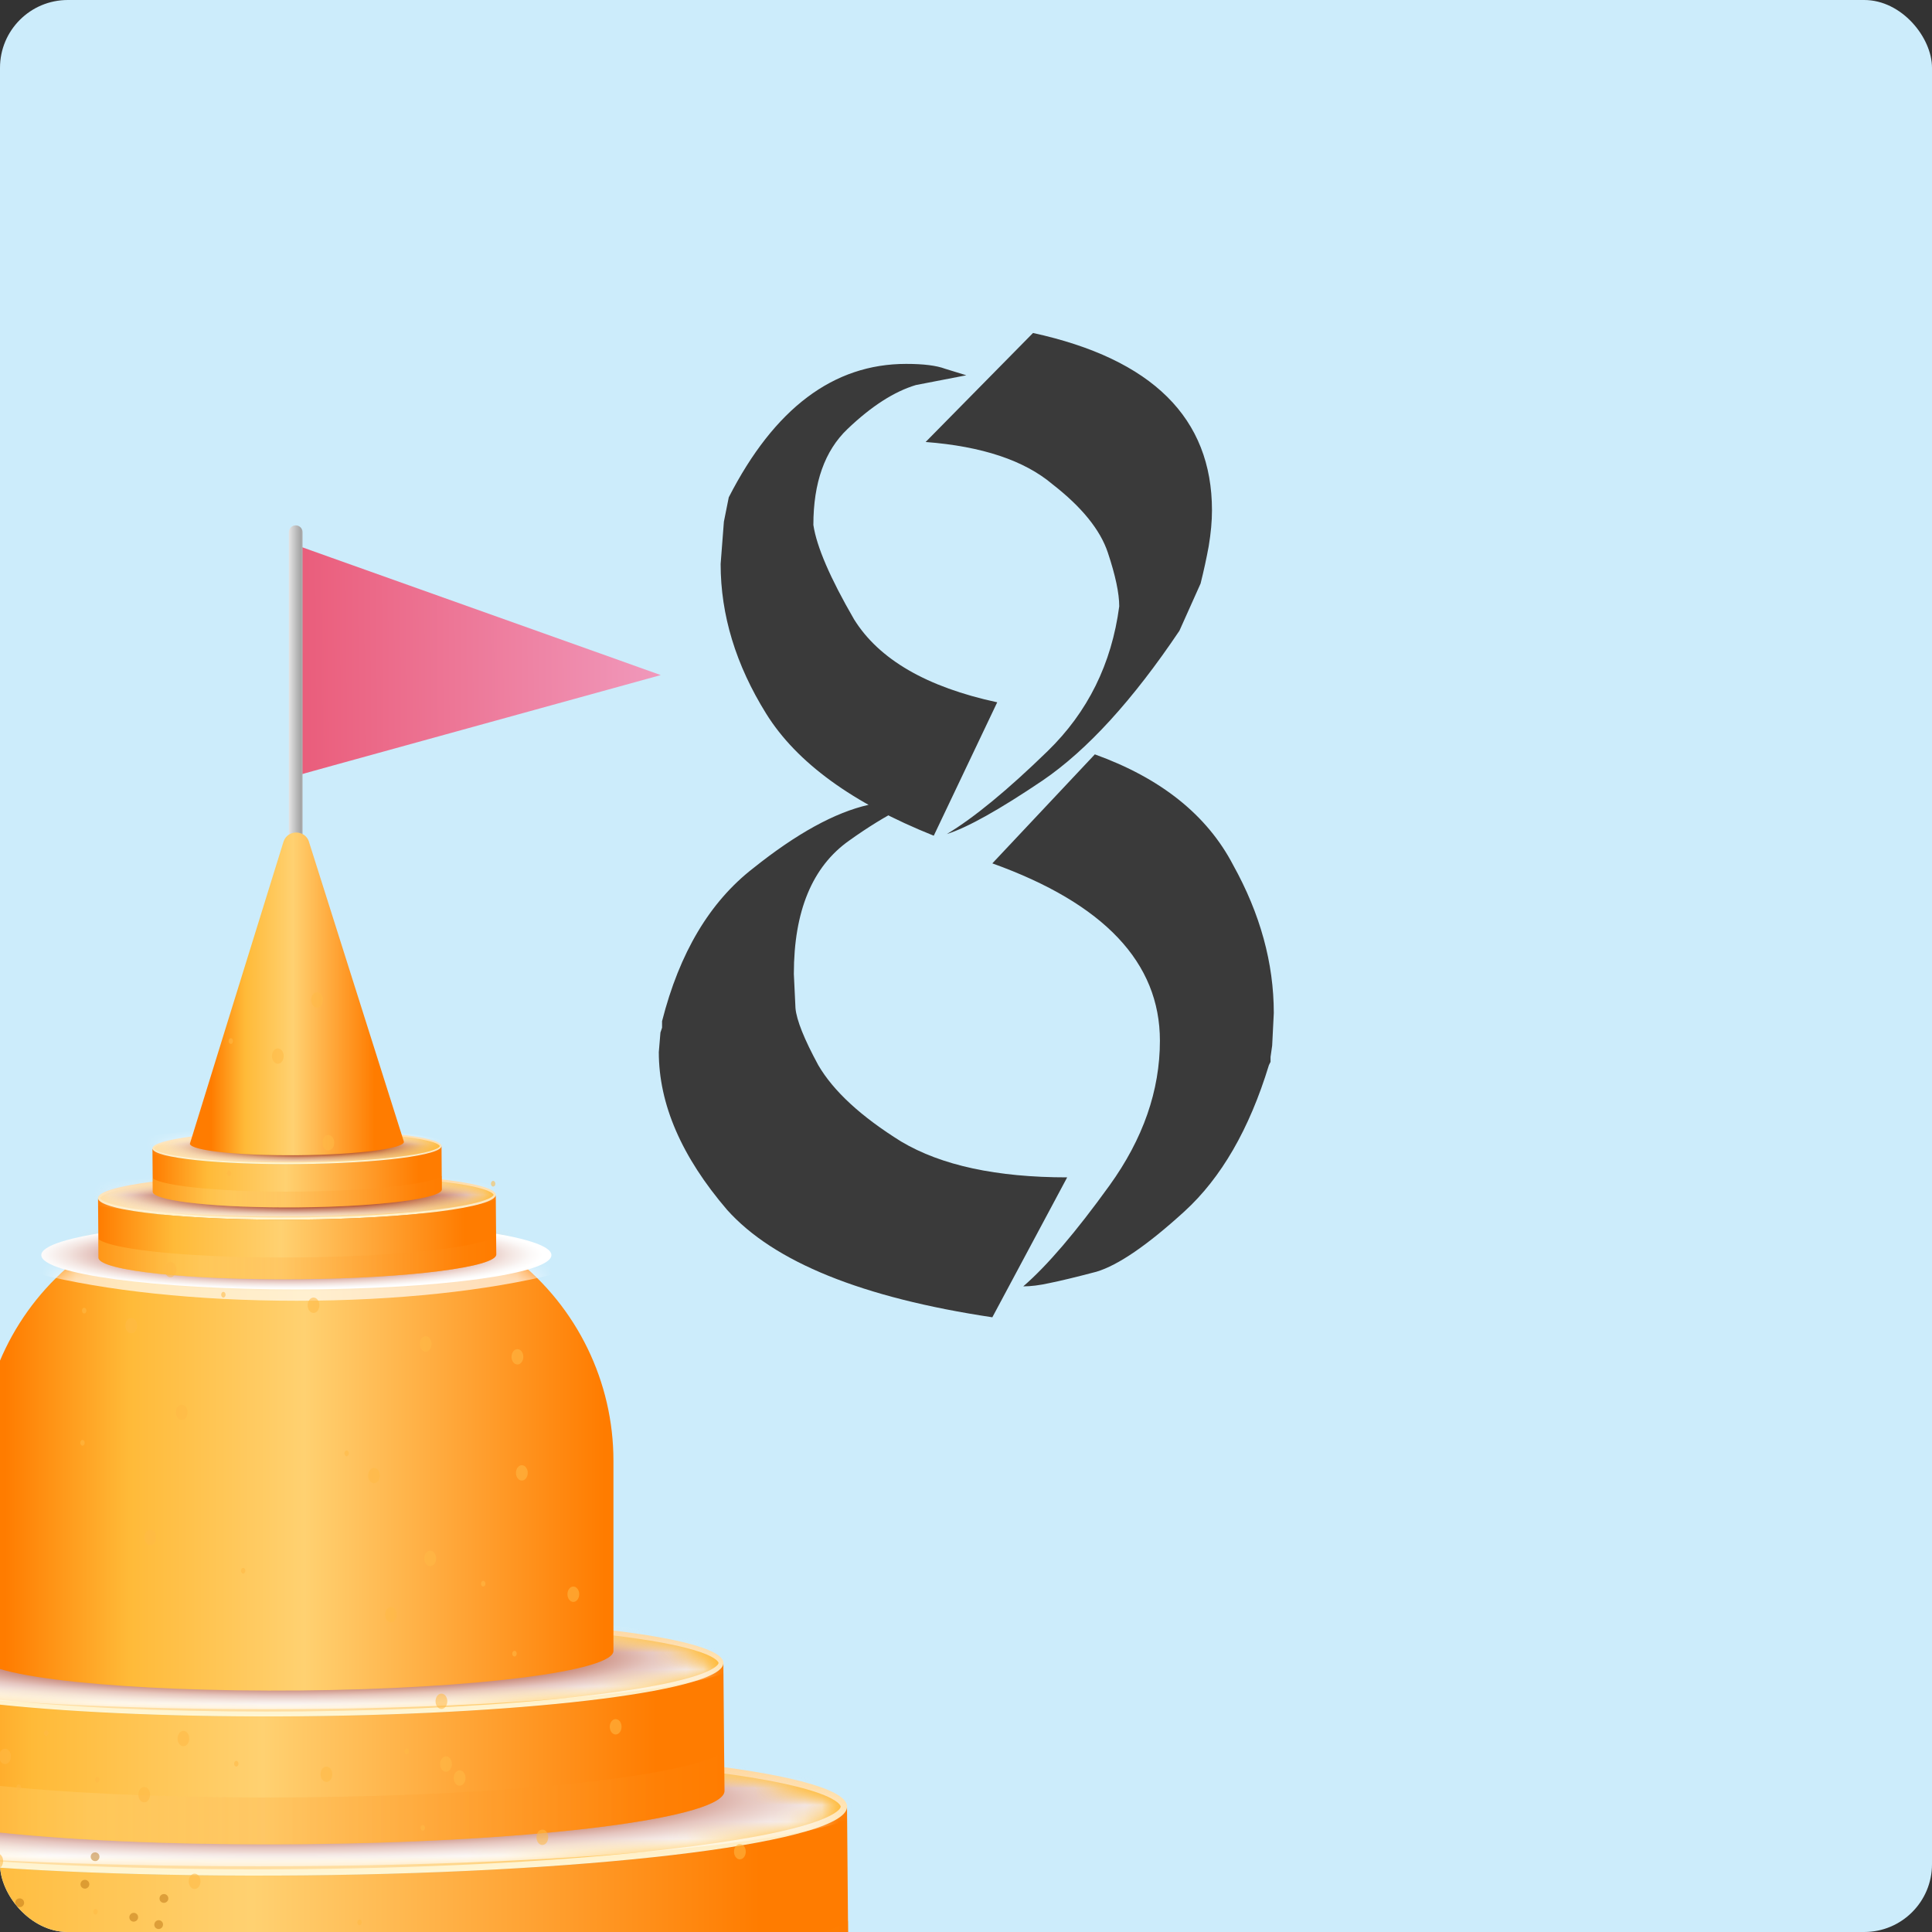 <svg width="114" height="114" viewBox="0 0 114 114" fill="none" xmlns="http://www.w3.org/2000/svg">
<rect x="0" y="0" width="114" height="114" fill="#333333" stroke="none"/>
<g clip-path="url(#clip0_2130_5280)">
<rect width="114" height="114" rx="4" fill="#CCECFB"/>
<path d="M74.874 62.848C73.722 66.624 72.058 69.504 69.882 71.488C67.706 73.472 65.978 74.656 64.698 75.04C63.482 75.36 62.554 75.584 61.914 75.712C61.338 75.84 60.826 75.904 60.378 75.904C61.786 74.688 63.482 72.704 65.466 69.952C67.45 67.2 68.442 64.352 68.442 61.408C68.442 56.8 65.146 53.312 58.554 50.944L64.602 44.512C68.506 45.92 71.226 48.096 72.762 51.04C74.362 53.92 75.162 56.832 75.162 59.776L75.066 61.696L74.97 62.368V62.656L74.874 62.848ZM69.594 37.216C66.842 41.312 64.154 44.256 61.53 46.048C58.97 47.776 57.082 48.832 55.866 49.216C57.466 48.256 59.45 46.624 61.818 44.32C64.186 42.016 65.594 39.168 66.042 35.776C66.042 35.008 65.818 33.952 65.37 32.608C64.922 31.264 63.834 29.92 62.106 28.576C60.442 27.168 57.946 26.336 54.618 26.08L60.954 19.648C67.994 21.184 71.514 24.672 71.514 30.112C71.514 30.752 71.45 31.456 71.322 32.224C71.194 32.928 71.034 33.664 70.842 34.432L69.594 37.216ZM43.002 29.344C45.69 24.096 49.178 21.472 53.466 21.472C54.49 21.472 55.258 21.568 55.77 21.76L57.018 22.144L54.042 22.72C52.762 23.104 51.418 23.968 50.01 25.312C48.666 26.592 47.994 28.48 47.994 30.976C48.186 32.256 48.986 34.112 50.394 36.544C51.866 38.912 54.682 40.544 58.842 41.44L55.098 49.312C50.298 47.392 47.002 44.992 45.21 42.112C43.418 39.232 42.522 36.288 42.522 33.28L42.714 30.784L43.002 29.344ZM39.066 60.256C40.09 56.224 41.882 53.216 44.442 51.232C47.002 49.184 49.274 47.936 51.258 47.488L55.866 46.72C54.266 47.04 52.346 48 50.106 49.6C47.93 51.136 46.842 53.76 46.842 57.472L46.938 59.488C47.002 60.192 47.45 61.312 48.282 62.848C49.178 64.384 50.81 65.888 53.178 67.36C55.546 68.768 58.81 69.472 62.97 69.472L58.554 77.728C50.874 76.576 45.658 74.464 42.906 71.392C40.218 68.256 38.874 65.152 38.874 62.08L38.97 60.928L39.066 60.64V60.256Z" fill="#3A3A3A"/>
<path d="M17.555 45.751C17.883 45.66 18.215 45.568 18.543 45.476C18.944 45.365 19.344 45.255 19.739 45.144C26.158 43.374 32.571 41.604 38.989 39.834C38.546 39.675 38.107 39.521 37.663 39.362C37.302 39.231 36.935 39.101 36.574 38.971C30.878 36.941 25.183 34.916 19.493 32.886C19.136 32.76 18.784 32.635 18.428 32.505C18.133 32.398 17.844 32.297 17.55 32.191V45.746L17.555 45.751Z" fill="url(#paint0_linear_2130_5280)"/>
<path d="M17.449 31C17.222 31 17.044 31.183 17.044 31.405V62.672C17.044 62.899 17.227 63.077 17.449 63.077C17.671 63.077 17.854 62.894 17.854 62.672V31.405C17.854 31.178 17.671 31 17.449 31Z" fill="url(#paint1_linear_2130_5280)"/>
<path d="M17.063 103.078C35.007 102.904 49.743 104.462 49.984 106.554C50.221 108.647 35.87 110.485 17.926 110.658C-0.017 110.832 -14.759 109.274 -14.995 107.181C-15.231 105.088 -0.88 103.251 17.063 103.078Z" fill="url(#paint2_linear_2130_5280)"/>
<path d="M15.197 110.301C7.11 110.301 -0.432 109.949 -6.031 109.303C-9.392 108.917 -11.837 108.459 -13.298 107.943C-14.576 107.495 -14.629 107.152 -14.629 107.138C-14.633 107.09 -14.585 107.022 -14.547 106.979C-14.195 106.579 -12.507 105.551 -4.454 104.621C1.424 103.941 9.068 103.526 17.063 103.449C17.97 103.439 18.886 103.434 19.783 103.434C27.869 103.434 35.411 103.786 41.01 104.433C44.371 104.818 46.816 105.277 48.277 105.793C49.555 106.241 49.608 106.583 49.608 106.598C49.613 106.646 49.565 106.714 49.526 106.757C49.174 107.157 47.481 108.184 39.433 109.115C33.555 109.795 25.916 110.21 17.916 110.287C17.01 110.296 16.094 110.301 15.197 110.301Z" fill="url(#paint3_linear_2130_5280)"/>
<path d="M49.979 106.554L50.061 116.29C50.298 118.383 35.947 120.221 18.003 120.394C0.06 120.568 -14.682 119.01 -14.918 116.917L-15 107.181C-14.764 109.274 -0.022 110.832 17.921 110.658C35.865 110.485 50.216 108.647 49.979 106.554Z" fill="url(#paint4_linear_2130_5280)"/>
<path style="mix-blend-mode:multiply" opacity="0.42" d="M50.037 113.339C47.535 115.167 34.22 116.662 18.013 116.821C1.386 116.98 -12.521 115.673 -14.937 113.826L-14.913 116.913C-14.677 119.005 0.065 120.563 18.008 120.389C35.952 120.216 50.302 118.379 50.066 116.286L50.042 113.339H50.037Z" fill="url(#paint5_linear_2130_5280)"/>
<mask id="mask0_2130_5280" style="mask-type:luminance" maskUnits="userSpaceOnUse" x="-15" y="103" width="65" height="8">
<path d="M15.197 110.301C7.11 110.301 -0.432 109.949 -6.031 109.303C-9.392 108.917 -11.837 108.459 -13.298 107.943C-14.576 107.495 -14.629 107.152 -14.629 107.138C-14.633 107.09 -14.585 107.022 -14.547 106.979C-14.195 106.579 -12.507 105.551 -4.454 104.621C1.424 103.941 9.068 103.526 17.063 103.449C17.97 103.439 18.886 103.434 19.783 103.434C27.869 103.434 35.411 103.786 41.01 104.433C44.371 104.818 46.816 105.277 48.277 105.793C49.555 106.241 49.608 106.583 49.608 106.598C49.613 106.646 49.565 106.714 49.526 106.757C49.174 107.157 47.481 108.184 39.433 109.115C33.555 109.795 25.916 110.21 17.916 110.287C17.01 110.296 16.094 110.301 15.197 110.301Z" fill="white"/>
</mask>
<g mask="url(#mask0_2130_5280)">
<mask id="mask1_2130_5280" style="mask-type:luminance" maskUnits="userSpaceOnUse" x="-17" y="103" width="67" height="9">
<path d="M0.769 103.724C15.838 102.629 35.146 103.203 44.545 105.045C54.334 106.964 50.066 109.588 34.273 110.861C18.066 112.163 -2.998 111.473 -12.034 109.371C-20.695 107.355 -14.672 104.847 0.764 103.724H0.769Z" fill="white"/>
</mask>
<g mask="url(#mask1_2130_5280)">
<path style="mix-blend-mode:multiply" d="M15.25 110.123C35.243 110.123 51.45 108.428 51.45 106.337C51.45 104.247 35.243 102.552 15.25 102.552C-4.743 102.552 -20.951 104.247 -20.951 106.337C-20.951 108.428 -4.743 110.123 15.25 110.123Z" fill="url(#paint6_radial_2130_5280)"/>
</g>
</g>
<path d="M17.169 95.396C31.076 95.261 42.5 96.466 42.688 98.091C42.871 99.712 31.747 101.139 17.839 101.274C3.932 101.409 -7.497 100.204 -7.68 98.579C-7.863 96.958 3.262 95.531 17.169 95.396Z" fill="url(#paint7_linear_2130_5280)"/>
<path d="M15.722 100.994C9.453 100.994 3.609 100.72 -0.731 100.223C-3.335 99.924 -5.23 99.572 -6.363 99.172C-7.352 98.824 -7.395 98.559 -7.395 98.55C-7.395 98.511 -7.362 98.458 -7.333 98.424C-7.058 98.116 -5.751 97.32 0.494 96.597C5.051 96.071 10.972 95.748 17.174 95.685C17.878 95.68 18.587 95.675 19.281 95.675C25.55 95.675 31.395 95.95 35.734 96.447C38.339 96.746 40.234 97.098 41.367 97.498C42.355 97.846 42.399 98.111 42.399 98.12C42.399 98.159 42.365 98.212 42.336 98.246C42.061 98.554 40.754 99.35 34.51 100.073C29.953 100.599 24.031 100.922 17.83 100.985C17.126 100.99 16.417 100.994 15.717 100.994H15.722Z" fill="url(#paint8_linear_2130_5280)"/>
<path d="M42.683 98.087L42.746 105.633C42.929 107.254 31.804 108.681 17.897 108.816C3.99 108.951 -7.439 107.746 -7.622 106.12L-7.685 98.574C-7.501 100.194 3.927 101.399 17.834 101.269C31.742 101.134 42.867 99.712 42.683 98.087Z" fill="url(#paint9_linear_2130_5280)"/>
<path style="mix-blend-mode:multiply" opacity="0.42" d="M42.727 103.352C40.783 104.77 30.464 105.928 17.902 106.053C5.012 106.178 -5.77 105.166 -7.641 103.733L-7.622 106.125C-7.439 107.746 3.99 108.956 17.897 108.821C31.804 108.686 42.929 107.263 42.746 105.638L42.727 103.352Z" fill="url(#paint10_linear_2130_5280)"/>
<mask id="mask2_2130_5280" style="mask-type:luminance" maskUnits="userSpaceOnUse" x="-8" y="95" width="51" height="6">
<path d="M15.722 100.994C9.453 100.994 3.609 100.72 -0.731 100.223C-3.335 99.924 -5.23 99.572 -6.363 99.172C-7.352 98.824 -7.395 98.559 -7.395 98.55C-7.395 98.511 -7.362 98.458 -7.333 98.424C-7.058 98.116 -5.751 97.32 0.494 96.597C5.051 96.071 10.972 95.748 17.174 95.685C17.878 95.68 18.587 95.675 19.281 95.675C25.55 95.675 31.395 95.95 35.734 96.447C38.339 96.746 40.234 97.098 41.367 97.498C42.355 97.846 42.399 98.111 42.399 98.12C42.399 98.159 42.365 98.212 42.336 98.246C42.061 98.554 40.754 99.35 34.51 100.073C29.953 100.599 24.031 100.922 17.83 100.985C17.126 100.99 16.417 100.994 15.717 100.994H15.722Z" fill="white"/>
</mask>
<g mask="url(#mask2_2130_5280)">
<mask id="mask3_2130_5280" style="mask-type:luminance" maskUnits="userSpaceOnUse" x="-9" y="95" width="52" height="7">
<path d="M4.54 95.897C16.219 95.049 31.187 95.492 38.474 96.924C46.064 98.415 42.756 100.445 30.512 101.433C17.95 102.446 1.617 101.906 -5.384 100.276C-12.097 98.713 -7.429 96.77 4.535 95.897H4.54Z" fill="white"/>
</mask>
<g mask="url(#mask3_2130_5280)">
<path style="mix-blend-mode:multiply" d="M43.821 97.923C43.821 99.543 31.259 100.855 15.761 100.855C0.262 100.855 -12.3 99.543 -12.3 97.923C-12.3 96.302 0.262 94.991 15.761 94.991C31.259 94.991 43.821 96.302 43.821 97.923Z" fill="url(#paint11_radial_2130_5280)"/>
</g>
</g>
<path d="M36.197 86.195C36.197 81.537 34.056 77.139 30.392 74.26C27.72 72.167 24.426 71.024 21.032 71.024H13.967C10.572 71.024 7.279 72.162 4.607 74.26C0.942 77.134 -1.199 81.537 -1.199 86.195V97.667H-1.194C-1.199 97.696 -1.204 97.725 -1.199 97.749C-1.064 98.955 7.423 99.847 17.748 99.75C28.072 99.649 36.333 98.593 36.197 97.387V86.195Z" fill="url(#paint12_linear_2130_5280)"/>
<mask id="mask4_2130_5280" style="mask-type:luminance" maskUnits="userSpaceOnUse" x="-2" y="71" width="39" height="29">
<path d="M36.197 86.195C36.197 81.537 34.056 77.139 30.392 74.26C27.72 72.167 24.426 71.024 21.032 71.024H13.967C10.572 71.024 7.279 72.162 4.607 74.26C0.942 77.134 -1.199 81.537 -1.199 86.195V97.667H-1.194C-1.199 97.696 -1.204 97.725 -1.199 97.749C-1.064 98.955 7.423 99.847 17.748 99.75C28.072 99.649 36.333 98.593 36.197 97.387V86.195Z" fill="white"/>
</mask>
<g mask="url(#mask4_2130_5280)">
<path style="mix-blend-mode:multiply" opacity="0.67" d="M17.502 76.753C29.393 76.753 39.033 74.337 39.033 71.357C39.033 68.377 29.393 65.961 17.502 65.961C5.61 65.961 -4.029 68.377 -4.029 71.357C-4.029 74.337 5.61 76.753 17.502 76.753Z" fill="url(#paint13_radial_2130_5280)"/>
</g>
<path style="mix-blend-mode:multiply" d="M32.537 74.058C32.537 75.176 25.796 76.083 17.487 76.083C9.179 76.083 2.437 75.176 2.437 74.058C2.437 72.939 9.179 72.032 17.487 72.032C25.796 72.032 32.537 72.939 32.537 74.058Z" fill="url(#paint14_radial_2130_5280)"/>
<path d="M17.362 69.231C23.843 69.168 29.167 69.732 29.253 70.484C29.34 71.241 24.156 71.902 17.675 71.965C11.194 72.027 5.871 71.463 5.784 70.711C5.697 69.954 10.881 69.293 17.362 69.231Z" fill="url(#paint15_linear_2130_5280)"/>
<path d="M16.692 71.839C13.769 71.839 11.045 71.709 9.024 71.478C7.809 71.338 6.927 71.174 6.401 70.986C5.938 70.822 5.919 70.701 5.919 70.697C5.919 70.677 5.933 70.653 5.948 70.639C6.073 70.494 6.685 70.123 9.593 69.785C11.715 69.539 14.478 69.39 17.367 69.361C17.695 69.361 18.023 69.356 18.35 69.356C21.273 69.356 23.997 69.486 26.018 69.718C27.233 69.857 28.115 70.021 28.641 70.209C29.104 70.373 29.123 70.494 29.123 70.499C29.123 70.518 29.109 70.542 29.094 70.557C28.969 70.701 28.357 71.073 25.449 71.41C23.327 71.656 20.564 71.806 17.675 71.835C17.347 71.835 17.02 71.835 16.692 71.835V71.839Z" fill="url(#paint16_linear_2130_5280)"/>
<path d="M29.253 70.484L29.282 74C29.369 74.757 24.185 75.417 17.704 75.48C11.223 75.543 5.899 74.979 5.813 74.226L5.784 70.711C5.871 71.468 11.194 72.027 17.675 71.965C24.156 71.902 29.34 71.237 29.253 70.484Z" fill="url(#paint17_linear_2130_5280)"/>
<path style="mix-blend-mode:multiply" opacity="0.42" d="M29.273 72.939C28.366 73.599 23.558 74.139 17.704 74.197C11.701 74.255 6.676 73.783 5.803 73.117L5.813 74.231C5.899 74.988 11.223 75.548 17.704 75.485C24.185 75.422 29.369 74.757 29.282 74.004L29.273 72.939Z" fill="url(#paint18_linear_2130_5280)"/>
<mask id="mask5_2130_5280" style="mask-type:luminance" maskUnits="userSpaceOnUse" x="5" y="69" width="25" height="3">
<path d="M16.692 71.839C13.769 71.839 11.045 71.709 9.024 71.478C7.809 71.338 6.927 71.174 6.401 70.986C5.938 70.822 5.919 70.701 5.919 70.697C5.919 70.677 5.933 70.653 5.948 70.639C6.073 70.494 6.685 70.123 9.593 69.785C11.715 69.539 14.478 69.39 17.367 69.361C17.695 69.361 18.023 69.356 18.35 69.356C21.273 69.356 23.997 69.486 26.018 69.718C27.233 69.857 28.115 70.021 28.641 70.209C29.104 70.373 29.123 70.494 29.123 70.499C29.123 70.518 29.109 70.542 29.094 70.557C28.969 70.701 28.357 71.073 25.449 71.41C23.327 71.656 20.564 71.806 17.675 71.835C17.347 71.835 17.02 71.835 16.692 71.835V71.839Z" fill="white"/>
</mask>
<g mask="url(#mask5_2130_5280)">
<mask id="mask6_2130_5280" style="mask-type:luminance" maskUnits="userSpaceOnUse" x="5" y="69" width="25" height="4">
<path d="M11.479 69.462C16.923 69.067 23.896 69.274 27.291 69.939C30.826 70.634 29.287 71.579 23.582 72.042C17.728 72.514 10.119 72.264 6.854 71.502C3.725 70.774 5.904 69.867 11.479 69.462Z" fill="white"/>
</mask>
<g mask="url(#mask6_2130_5280)">
<path style="mix-blend-mode:multiply" d="M16.706 71.777C23.926 71.777 29.779 71.163 29.779 70.407C29.779 69.651 23.926 69.038 16.706 69.038C9.486 69.038 3.633 69.651 3.633 70.407C3.633 71.163 9.486 71.777 16.706 71.777Z" fill="url(#paint19_radial_2130_5280)"/>
</g>
</g>
<path d="M17.41 66.699C22.121 66.655 25.989 67.061 26.052 67.61C26.114 68.16 22.348 68.642 17.637 68.686C12.925 68.729 9.058 68.324 8.995 67.774C8.933 67.225 12.699 66.742 17.41 66.699Z" fill="url(#paint20_linear_2130_5280)"/>
<path d="M16.918 68.594C14.796 68.594 12.815 68.502 11.344 68.334C10.461 68.232 9.82 68.112 9.434 67.977C9.097 67.856 9.087 67.769 9.082 67.765C9.082 67.75 9.092 67.736 9.101 67.721C9.193 67.615 9.637 67.345 11.754 67.104C13.297 66.925 15.303 66.815 17.401 66.795C17.637 66.795 17.878 66.795 18.114 66.795C20.236 66.795 22.218 66.887 23.689 67.056C24.571 67.157 25.212 67.278 25.598 67.412C25.936 67.533 25.945 67.62 25.95 67.625C25.95 67.639 25.941 67.654 25.931 67.668C25.839 67.774 25.396 68.044 23.284 68.285C21.741 68.464 19.734 68.575 17.637 68.594C17.401 68.594 17.159 68.594 16.923 68.594H16.918Z" fill="url(#paint21_linear_2130_5280)"/>
<path d="M26.052 67.61L26.071 70.166C26.134 70.716 22.367 71.198 17.656 71.241C12.945 71.285 9.077 70.88 9.015 70.33L8.995 67.774C9.058 68.324 12.925 68.734 17.637 68.686C22.348 68.642 26.114 68.16 26.052 67.61Z" fill="url(#paint22_linear_2130_5280)"/>
<path style="mix-blend-mode:multiply" opacity="0.42" d="M26.066 69.394C25.41 69.872 21.914 70.267 17.661 70.311C13.297 70.354 9.646 70.012 9.01 69.525V70.335C9.077 70.885 12.95 71.294 17.656 71.246C22.367 71.203 26.134 70.721 26.071 70.171V69.399L26.066 69.394Z" fill="url(#paint23_linear_2130_5280)"/>
<mask id="mask7_2130_5280" style="mask-type:luminance" maskUnits="userSpaceOnUse" x="9" y="66" width="17" height="3">
<path d="M16.918 68.594C14.796 68.594 12.815 68.502 11.344 68.334C10.461 68.232 9.82 68.112 9.434 67.977C9.097 67.856 9.087 67.769 9.082 67.765C9.082 67.75 9.092 67.736 9.101 67.721C9.193 67.615 9.637 67.345 11.754 67.104C13.297 66.925 15.303 66.815 17.401 66.795C17.637 66.795 17.878 66.795 18.114 66.795C20.236 66.795 22.218 66.887 23.689 67.056C24.571 67.157 25.212 67.278 25.598 67.412C25.936 67.533 25.945 67.62 25.95 67.625C25.95 67.639 25.941 67.654 25.931 67.668C25.839 67.774 25.396 68.044 23.284 68.285C21.741 68.464 19.734 68.575 17.637 68.594C17.401 68.594 17.159 68.594 16.923 68.594H16.918Z" fill="white"/>
</mask>
<g mask="url(#mask7_2130_5280)">
<mask id="mask8_2130_5280" style="mask-type:luminance" maskUnits="userSpaceOnUse" x="8" y="66" width="18" height="3">
<path d="M13.133 66.868C17.087 66.578 22.155 66.733 24.624 67.215C27.194 67.721 26.076 68.406 21.929 68.743C17.675 69.086 12.144 68.903 9.772 68.353C7.5 67.822 9.082 67.167 13.133 66.872V66.868Z" fill="white"/>
</mask>
<g mask="url(#mask8_2130_5280)">
<path style="mix-blend-mode:multiply" d="M26.433 67.552C26.433 68.102 22.179 68.546 16.933 68.546C11.686 68.546 7.433 68.102 7.433 67.552C7.433 67.003 11.686 66.559 16.933 66.559C22.179 66.559 26.433 67.003 26.433 67.552Z" fill="url(#paint24_radial_2130_5280)"/>
</g>
</g>
<path d="M18.235 49.676C17.998 48.939 16.957 48.939 16.725 49.676C15.062 55.034 11.204 67.47 11.204 67.49C11.252 67.895 14.117 68.198 17.603 68.165C21.09 68.131 23.881 67.774 23.833 67.369C23.833 67.355 19.918 55.005 18.23 49.672L18.235 49.676Z" fill="url(#paint25_linear_2130_5280)"/>
<g style="mix-blend-mode:multiply" opacity="0.56">
<path d="M0.185 109.814C0.185 110.065 0.031 110.268 -0.162 110.268C-0.355 110.268 -0.509 110.065 -0.509 109.814C-0.509 109.564 -0.355 109.361 -0.162 109.361C0.031 109.361 0.185 109.564 0.185 109.814Z" fill="#FFBA46"/>
</g>
<g style="mix-blend-mode:multiply" opacity="0.56">
<path d="M44.005 109.26C44.005 109.51 43.85 109.713 43.657 109.713C43.465 109.713 43.31 109.51 43.31 109.26C43.31 109.009 43.465 108.806 43.657 108.806C43.85 108.806 44.005 109.009 44.005 109.26Z" fill="#FFBA46"/>
</g>
<g style="mix-blend-mode:multiply" opacity="0.56">
<path d="M19.609 104.693C19.609 104.944 19.455 105.146 19.262 105.146C19.069 105.146 18.915 104.944 18.915 104.693C18.915 104.442 19.069 104.24 19.262 104.24C19.455 104.24 19.609 104.442 19.609 104.693Z" fill="#FFBA46"/>
</g>
<g style="mix-blend-mode:multiply" opacity="0.56">
<path d="M0.643 103.637C0.643 103.888 0.489 104.09 0.296 104.09C0.103 104.09 -0.051 103.888 -0.051 103.637C-0.051 103.386 0.103 103.184 0.296 103.184C0.489 103.184 0.643 103.386 0.643 103.637Z" fill="#FFBA46"/>
</g>
<g style="mix-blend-mode:multiply" opacity="0.56">
<path d="M8.856 105.899C8.856 106.149 8.701 106.352 8.508 106.352C8.315 106.352 8.161 106.149 8.161 105.899C8.161 105.648 8.315 105.445 8.508 105.445C8.701 105.445 8.856 105.648 8.856 105.899Z" fill="#FFBA46"/>
</g>
<g style="mix-blend-mode:multiply" opacity="0.56">
<path d="M11.17 102.586C11.17 102.837 11.016 103.039 10.823 103.039C10.63 103.039 10.476 102.837 10.476 102.586C10.476 102.335 10.63 102.132 10.823 102.132C11.016 102.132 11.17 102.335 11.17 102.586Z" fill="#FFBA46"/>
</g>
<g style="mix-blend-mode:multiply" opacity="0.56">
<path d="M22.416 87.068C22.416 87.319 22.261 87.521 22.068 87.521C21.875 87.521 21.721 87.319 21.721 87.068C21.721 86.817 21.875 86.615 22.068 86.615C22.261 86.615 22.416 86.817 22.416 87.068Z" fill="#FFBA46"/>
</g>
<g style="mix-blend-mode:multiply" opacity="0.56">
<path d="M9.212 90.718C9.212 90.969 9.058 91.172 8.865 91.172C8.672 91.172 8.518 90.969 8.518 90.718C8.518 90.468 8.672 90.265 8.865 90.265C9.058 90.265 9.212 90.468 9.212 90.718Z" fill="#FFBA46"/>
</g>
<g style="mix-blend-mode:multiply" opacity="0.56">
<path d="M26.664 104.09C26.664 104.341 26.51 104.544 26.317 104.544C26.124 104.544 25.97 104.341 25.97 104.09C25.97 103.84 26.124 103.637 26.317 103.637C26.51 103.637 26.664 103.84 26.664 104.09Z" fill="#FFBA46"/>
</g>
<g style="mix-blend-mode:multiply" opacity="0.56">
<path d="M32.349 108.411C32.349 108.662 32.195 108.864 32.002 108.864C31.809 108.864 31.655 108.662 31.655 108.411C31.655 108.16 31.809 107.958 32.002 107.958C32.195 107.958 32.349 108.16 32.349 108.411Z" fill="#FFBA46"/>
</g>
<g style="mix-blend-mode:multiply" opacity="0.56">
<path d="M11.831 111.01C11.831 111.261 11.677 111.463 11.484 111.463C11.291 111.463 11.136 111.261 11.136 111.01C11.136 110.759 11.291 110.557 11.484 110.557C11.677 110.557 11.831 110.759 11.831 111.01Z" fill="#FFBA46"/>
</g>
<g style="mix-blend-mode:multiply" opacity="0.56">
<path d="M36.675 101.891C36.675 102.142 36.521 102.345 36.328 102.345C36.135 102.345 35.98 102.142 35.98 101.891C35.98 101.641 36.135 101.438 36.328 101.438C36.521 101.438 36.675 101.641 36.675 101.891Z" fill="#FFBA46"/>
</g>
<g style="mix-blend-mode:multiply" opacity="0.56">
<path d="M30.878 80.061C30.878 80.312 30.724 80.514 30.531 80.514C30.338 80.514 30.184 80.312 30.184 80.061C30.184 79.81 30.338 79.608 30.531 79.608C30.724 79.608 30.878 79.81 30.878 80.061Z" fill="#FFBA46"/>
</g>
<g style="mix-blend-mode:multiply" opacity="0.56">
<path d="M5.764 112.809C5.764 112.905 5.707 112.978 5.634 112.978C5.562 112.978 5.504 112.9 5.504 112.809C5.504 112.717 5.562 112.64 5.634 112.64C5.707 112.64 5.764 112.717 5.764 112.809Z" fill="#FFBA46"/>
</g>
<g style="mix-blend-mode:multiply" opacity="0.56">
<path d="M21.215 113.6C21.287 113.6 21.345 113.524 21.345 113.431C21.345 113.338 21.287 113.262 21.215 113.262C21.143 113.262 21.085 113.338 21.085 113.431C21.085 113.524 21.143 113.6 21.215 113.6Z" fill="#FFBA46"/>
</g>
<g style="mix-blend-mode:multiply" opacity="0.56">
<path d="M14.073 104.071C14.073 104.163 14.015 104.24 13.943 104.24C13.871 104.24 13.813 104.163 13.813 104.071C13.813 103.979 13.871 103.902 13.943 103.902C14.015 103.902 14.073 103.979 14.073 104.071Z" fill="#FFBA46"/>
</g>
<g style="mix-blend-mode:multiply" opacity="0.56">
<path d="M34.177 94.07C34.177 94.32 34.023 94.523 33.83 94.523C33.637 94.523 33.483 94.32 33.483 94.07C33.483 93.819 33.637 93.616 33.83 93.616C34.023 93.616 34.177 93.819 34.177 94.07Z" fill="#FFBA46"/>
</g>
<g style="mix-blend-mode:multiply" opacity="0.56">
<path d="M23.419 95.275C23.419 95.526 23.264 95.729 23.071 95.729C22.878 95.729 22.724 95.526 22.724 95.275C22.724 95.025 22.878 94.822 23.071 94.822C23.264 94.822 23.419 95.025 23.419 95.275Z" fill="#FFBA46"/>
</g>
<g style="mix-blend-mode:multiply" opacity="0.56">
<path d="M27.469 104.915C27.469 105.166 27.315 105.368 27.122 105.368C26.929 105.368 26.775 105.166 26.775 104.915C26.775 104.664 26.929 104.462 27.122 104.462C27.315 104.462 27.469 104.664 27.469 104.915Z" fill="#FFBA46"/>
</g>
<g style="mix-blend-mode:multiply" opacity="0.56">
<path d="M25.733 91.958C25.733 92.208 25.579 92.411 25.386 92.411C25.193 92.411 25.039 92.208 25.039 91.958C25.039 91.707 25.193 91.504 25.386 91.504C25.579 91.504 25.733 91.707 25.733 91.958Z" fill="#FFBA46"/>
</g>
<g style="mix-blend-mode:multiply" opacity="0.56">
<path d="M26.394 100.387C26.394 100.638 26.24 100.84 26.047 100.84C25.854 100.84 25.7 100.638 25.7 100.387C25.7 100.136 25.854 99.933 26.047 99.933C26.24 99.933 26.394 100.136 26.394 100.387Z" fill="#FFBA46"/>
</g>
<g style="mix-blend-mode:multiply" opacity="0.56">
<path d="M28.641 93.448C28.641 93.544 28.583 93.616 28.511 93.616C28.439 93.616 28.381 93.539 28.381 93.448C28.381 93.356 28.439 93.279 28.511 93.279C28.583 93.279 28.641 93.356 28.641 93.448Z" fill="#FFBA46"/>
</g>
<g style="mix-blend-mode:multiply" opacity="0.56">
<path d="M14.478 92.686C14.478 92.782 14.42 92.855 14.348 92.855C14.276 92.855 14.218 92.777 14.218 92.686C14.218 92.594 14.276 92.517 14.348 92.517C14.42 92.517 14.478 92.594 14.478 92.686Z" fill="#FFBA46"/>
</g>
<g style="mix-blend-mode:multiply" opacity="0.56">
<path d="M5.866 105.016C5.866 105.113 5.808 105.185 5.736 105.185C5.663 105.185 5.605 105.108 5.605 105.016C5.605 104.925 5.663 104.847 5.736 104.847C5.808 104.847 5.866 104.925 5.866 105.016Z" fill="#FFBA46"/>
</g>
<g style="mix-blend-mode:multiply" opacity="0.56">
<path d="M18.847 77.018C18.847 77.269 18.693 77.472 18.5 77.472C18.307 77.472 18.153 77.269 18.153 77.018C18.153 76.768 18.307 76.565 18.5 76.565C18.693 76.565 18.847 76.768 18.847 77.018Z" fill="#FFBA46"/>
</g>
<g style="mix-blend-mode:multiply" opacity="0.56">
<path d="M8.094 78.224C8.094 78.475 7.939 78.677 7.746 78.677C7.553 78.677 7.399 78.475 7.399 78.224C7.399 77.973 7.553 77.771 7.746 77.771C7.939 77.771 8.094 77.973 8.094 78.224Z" fill="#FFBA46"/>
</g>
<g style="mix-blend-mode:multiply" opacity="0.56">
<path d="M10.403 74.911C10.403 75.162 10.249 75.364 10.056 75.364C9.863 75.364 9.709 75.162 9.709 74.911C9.709 74.66 9.863 74.458 10.056 74.458C10.249 74.458 10.403 74.66 10.403 74.911Z" fill="#FFBA46"/>
</g>
<g style="mix-blend-mode:multiply" opacity="0.56">
<path d="M11.069 83.335C11.069 83.586 10.915 83.789 10.722 83.789C10.529 83.789 10.374 83.586 10.374 83.335C10.374 83.085 10.529 82.882 10.722 82.882C10.915 82.882 11.069 83.085 11.069 83.335Z" fill="#FFBA46"/>
</g>
<g style="mix-blend-mode:multiply" opacity="0.56">
<path d="M4.998 85.134C4.998 85.226 4.94 85.303 4.867 85.303C4.795 85.303 4.737 85.226 4.737 85.134C4.737 85.043 4.795 84.965 4.867 84.965C4.94 84.965 4.998 85.043 4.998 85.134Z" fill="#FFBA46"/>
</g>
<g style="mix-blend-mode:multiply" opacity="0.56">
<path d="M20.583 85.756C20.583 85.848 20.525 85.925 20.453 85.925C20.381 85.925 20.323 85.848 20.323 85.756C20.323 85.665 20.381 85.588 20.453 85.588C20.525 85.588 20.583 85.665 20.583 85.756Z" fill="#FFBA46"/>
</g>
<g style="mix-blend-mode:multiply" opacity="0.56">
<path d="M13.311 76.396C13.311 76.488 13.253 76.565 13.181 76.565C13.109 76.565 13.051 76.488 13.051 76.396C13.051 76.305 13.109 76.228 13.181 76.228C13.253 76.228 13.311 76.305 13.311 76.396Z" fill="#FFBA46"/>
</g>
<g style="mix-blend-mode:multiply" opacity="0.56">
<path d="M4.969 77.505C5.041 77.505 5.099 77.43 5.099 77.337C5.099 77.243 5.041 77.168 4.969 77.168C4.897 77.168 4.839 77.243 4.839 77.337C4.839 77.43 4.897 77.505 4.969 77.505Z" fill="#FFBA46"/>
</g>
<g style="mix-blend-mode:multiply" opacity="0.56">
<path d="M31.139 86.909C31.139 87.159 30.985 87.362 30.792 87.362C30.599 87.362 30.445 87.159 30.445 86.909C30.445 86.658 30.599 86.456 30.792 86.456C30.985 86.456 31.139 86.658 31.139 86.909Z" fill="#FFBA46"/>
</g>
<g style="mix-blend-mode:multiply" opacity="0.56">
<path d="M25.463 79.304C25.463 79.555 25.309 79.757 25.116 79.757C24.923 79.757 24.769 79.555 24.769 79.304C24.769 79.053 24.923 78.851 25.116 78.851C25.309 78.851 25.463 79.053 25.463 79.304Z" fill="#FFBA46"/>
</g>
<g style="mix-blend-mode:multiply" opacity="0.56">
<path d="M16.74 62.316C16.74 62.566 16.585 62.769 16.393 62.769C16.2 62.769 16.045 62.566 16.045 62.316C16.045 62.065 16.2 61.862 16.393 61.862C16.585 61.862 16.74 62.065 16.74 62.316Z" fill="#FFBA46"/>
</g>
<g style="mix-blend-mode:multiply" opacity="0.56">
<path d="M19.055 59.003C19.055 59.253 18.9 59.456 18.707 59.456C18.514 59.456 18.36 59.253 18.36 59.003C18.36 58.752 18.514 58.549 18.707 58.549C18.9 58.549 19.055 58.752 19.055 59.003Z" fill="#FFBA46"/>
</g>
<g style="mix-blend-mode:multiply" opacity="0.56">
<path d="M19.72 67.427C19.72 67.678 19.566 67.88 19.373 67.88C19.18 67.88 19.026 67.678 19.026 67.427C19.026 67.176 19.18 66.974 19.373 66.974C19.566 66.974 19.72 67.176 19.72 67.427Z" fill="#FFBA46"/>
</g>
<g style="mix-blend-mode:multiply" opacity="0.56">
<path d="M13.649 69.226C13.649 69.322 13.591 69.394 13.519 69.394C13.446 69.394 13.388 69.317 13.388 69.226C13.388 69.134 13.446 69.057 13.519 69.057C13.591 69.057 13.649 69.134 13.649 69.226Z" fill="#FFBA46"/>
</g>
<g style="mix-blend-mode:multiply" opacity="0.56">
<path d="M29.229 69.848C29.229 69.944 29.172 70.016 29.099 70.016C29.027 70.016 28.969 69.939 28.969 69.848C28.969 69.756 29.027 69.679 29.099 69.679C29.172 69.679 29.229 69.756 29.229 69.848Z" fill="#FFBA46"/>
</g>
<g style="mix-blend-mode:multiply" opacity="0.56">
<path d="M30.488 97.576C30.488 97.667 30.43 97.744 30.358 97.744C30.285 97.744 30.227 97.667 30.227 97.576C30.227 97.484 30.285 97.407 30.358 97.407C30.43 97.407 30.488 97.484 30.488 97.576Z" fill="#FFBA46"/>
</g>
<g style="mix-blend-mode:multiply" opacity="0.56">
<path d="M13.62 61.597C13.692 61.597 13.75 61.521 13.75 61.428C13.75 61.335 13.692 61.259 13.62 61.259C13.548 61.259 13.49 61.335 13.49 61.428C13.49 61.521 13.548 61.597 13.62 61.597Z" fill="#FFBA46"/>
</g>
<g style="mix-blend-mode:multiply" opacity="0.56">
<path d="M2.857 102.263C2.857 102.354 2.799 102.431 2.726 102.431C2.654 102.431 2.596 102.354 2.596 102.263C2.596 102.171 2.654 102.094 2.726 102.094C2.799 102.094 2.857 102.171 2.857 102.263Z" fill="#FFBA46"/>
</g>
<g style="mix-blend-mode:multiply" opacity="0.56">
<path d="M1.236 105.465C1.236 105.561 1.179 105.633 1.106 105.633C1.034 105.633 0.976 105.556 0.976 105.465C0.976 105.373 1.034 105.296 1.106 105.296C1.179 105.296 1.236 105.373 1.236 105.465Z" fill="#FFBA46"/>
</g>
<g style="mix-blend-mode:multiply" opacity="0.56">
<path d="M25.077 107.856C25.077 107.948 25.02 108.025 24.947 108.025C24.875 108.025 24.817 107.948 24.817 107.856C24.817 107.765 24.875 107.688 24.947 107.688C25.02 107.688 25.077 107.765 25.077 107.856Z" fill="#FFBA46"/>
</g>
<g style="mix-blend-mode:multiply" opacity="0.56">
<path d="M24.123 103.338C24.123 103.43 24.065 103.507 23.992 103.507C23.92 103.507 23.862 103.43 23.862 103.338C23.862 103.246 23.92 103.169 23.992 103.169C24.065 103.169 24.123 103.246 24.123 103.338Z" fill="#FFBA46"/>
</g>
<g opacity="0.47">
<g style="mix-blend-mode:multiply">
<path d="M5.649 109.814C5.504 109.834 5.374 109.732 5.355 109.592C5.335 109.448 5.437 109.318 5.576 109.303C5.721 109.284 5.851 109.385 5.866 109.525C5.885 109.67 5.784 109.8 5.644 109.819L5.649 109.814Z" fill="#B76F0F"/>
</g>
<g style="mix-blend-mode:multiply">
<path d="M9.396 113.822C9.251 113.841 9.121 113.74 9.106 113.6C9.092 113.46 9.188 113.325 9.328 113.306C9.473 113.286 9.603 113.388 9.617 113.527C9.637 113.672 9.535 113.802 9.396 113.822Z" fill="#B76F0F"/>
</g>
<g style="mix-blend-mode:multiply">
<path d="M2.037 114.487C1.892 114.506 1.762 114.405 1.748 114.265C1.728 114.12 1.83 113.99 1.969 113.976C2.114 113.957 2.244 114.058 2.259 114.198C2.278 114.342 2.177 114.473 2.037 114.487Z" fill="#B76F0F"/>
</g>
<g style="mix-blend-mode:multiply">
<path d="M1.198 112.529C1.053 112.548 0.923 112.447 0.904 112.307C0.884 112.163 0.986 112.032 1.125 112.018C1.27 111.999 1.4 112.1 1.42 112.24C1.439 112.384 1.338 112.515 1.198 112.534V112.529Z" fill="#B76F0F"/>
</g>
<g style="mix-blend-mode:multiply">
<path d="M3.43 114.448C3.286 114.468 3.156 114.366 3.141 114.227C3.122 114.082 3.223 113.952 3.363 113.932C3.508 113.913 3.638 114.014 3.652 114.154C3.672 114.299 3.57 114.429 3.43 114.448Z" fill="#B76F0F"/>
</g>
<g style="mix-blend-mode:multiply">
<path d="M5.046 111.439C4.901 111.459 4.771 111.357 4.752 111.218C4.733 111.073 4.834 110.943 4.974 110.923C5.118 110.904 5.248 111.005 5.268 111.145C5.287 111.285 5.186 111.42 5.046 111.439Z" fill="#B76F0F"/>
</g>
<g style="mix-blend-mode:multiply">
<path d="M7.925 113.388C7.78 113.407 7.65 113.306 7.635 113.166C7.616 113.021 7.717 112.891 7.857 112.872C8.002 112.852 8.132 112.954 8.147 113.093C8.166 113.238 8.065 113.368 7.925 113.383V113.388Z" fill="#B76F0F"/>
</g>
<g style="mix-blend-mode:multiply">
<path d="M9.704 112.278C9.56 112.298 9.429 112.196 9.415 112.057C9.396 111.912 9.497 111.782 9.637 111.762C9.781 111.743 9.912 111.844 9.931 111.984C9.95 112.129 9.849 112.259 9.709 112.274L9.704 112.278Z" fill="#B76F0F"/>
</g>
</g>
</g>
<defs>
<linearGradient id="paint0_linear_2130_5280" x1="40.914" y1="38.778" x2="17.415" y2="38.976" gradientUnits="userSpaceOnUse">
<stop stop-color="#F19EC1"/>
<stop offset="1" stop-color="#EA5C7A"/>
</linearGradient>
<linearGradient id="paint1_linear_2130_5280" x1="16.745" y1="47.039" x2="18.326" y2="47.039" gradientUnits="userSpaceOnUse">
<stop stop-color="white"/>
<stop offset="0.64" stop-color="#A3A3A3"/>
<stop offset="1" stop-color="white"/>
</linearGradient>
<linearGradient id="paint2_linear_2130_5280" x1="17.492" y1="112.524" x2="17.492" y2="84.531" gradientUnits="userSpaceOnUse">
<stop stop-color="#FFFFE3"/>
<stop offset="1" stop-color="#FF7C00"/>
</linearGradient>
<linearGradient id="paint3_linear_2130_5280" x1="21.171" y1="110.547" x2="59.33" y2="148.705" gradientUnits="userSpaceOnUse">
<stop stop-color="#FFDEA1"/>
<stop offset="0.32" stop-color="#FFBA38"/>
<stop offset="1" stop-color="#FF7C00"/>
</linearGradient>
<linearGradient id="paint4_linear_2130_5280" x1="-14.995" y1="113.479" x2="50.066" y2="113.479" gradientUnits="userSpaceOnUse">
<stop stop-color="#FF7C00"/>
<stop offset="0.19" stop-color="#FFBA38"/>
<stop offset="0.46" stop-color="#FFD171"/>
<stop offset="0.92" stop-color="#FF7C00"/>
</linearGradient>
<linearGradient id="paint5_linear_2130_5280" x1="-14.942" y1="116.874" x2="50.066" y2="116.874" gradientUnits="userSpaceOnUse">
<stop stop-color="#FFBA38"/>
<stop offset="0.26" stop-color="#FFD171"/>
<stop offset="1" stop-color="#FF7C00"/>
</linearGradient>
<radialGradient id="paint6_radial_2130_5280" cx="0" cy="0" r="1" gradientUnits="userSpaceOnUse" gradientTransform="translate(16.283 106.157) scale(36.162 3.747)">
<stop offset="0.4" stop-color="#981B00"/>
<stop offset="0.42" stop-color="#9A2006"/>
<stop offset="0.54" stop-color="#B86350"/>
<stop offset="0.67" stop-color="#D19A8E"/>
<stop offset="0.77" stop-color="#E5C5BF"/>
<stop offset="0.87" stop-color="#F3E5E1"/>
<stop offset="0.95" stop-color="#FBF8F7"/>
<stop offset="1" stop-color="white"/>
</radialGradient>
<linearGradient id="paint7_linear_2130_5280" x1="17.502" y1="102.716" x2="17.502" y2="81.021" gradientUnits="userSpaceOnUse">
<stop stop-color="#FFFFE3"/>
<stop offset="1" stop-color="#FF7C00"/>
</linearGradient>
<linearGradient id="paint8_linear_2130_5280" x1="20.352" y1="101.182" x2="49.931" y2="130.762" gradientUnits="userSpaceOnUse">
<stop stop-color="#FFDEA1"/>
<stop offset="0.32" stop-color="#FFBA38"/>
<stop offset="1" stop-color="#FF7C00"/>
</linearGradient>
<linearGradient id="paint9_linear_2130_5280" x1="-7.685" y1="103.459" x2="42.751" y2="103.459" gradientUnits="userSpaceOnUse">
<stop stop-color="#FF7C00"/>
<stop offset="0.19" stop-color="#FFBA38"/>
<stop offset="0.46" stop-color="#FFD171"/>
<stop offset="0.92" stop-color="#FF7C00"/>
</linearGradient>
<linearGradient id="paint10_linear_2130_5280" x1="-7.641" y1="106.087" x2="42.751" y2="106.087" gradientUnits="userSpaceOnUse">
<stop stop-color="#FFBA38"/>
<stop offset="0.26" stop-color="#FFD171"/>
<stop offset="1" stop-color="#FF7C00"/>
</linearGradient>
<radialGradient id="paint11_radial_2130_5280" cx="0" cy="0" r="1" gradientUnits="userSpaceOnUse" gradientTransform="translate(16.784 97.829) scale(28.017 2.903)">
<stop offset="0.4" stop-color="#981B00"/>
<stop offset="0.42" stop-color="#9A2006"/>
<stop offset="0.54" stop-color="#B86350"/>
<stop offset="0.67" stop-color="#D19A8E"/>
<stop offset="0.77" stop-color="#E5C5BF"/>
<stop offset="0.87" stop-color="#F3E5E1"/>
<stop offset="0.95" stop-color="#FBF8F7"/>
<stop offset="1" stop-color="white"/>
</radialGradient>
<linearGradient id="paint12_linear_2130_5280" x1="0.286" y1="85.395" x2="38.724" y2="85.395" gradientUnits="userSpaceOnUse">
<stop stop-color="#FF7C00"/>
<stop offset="0.19" stop-color="#FFBA38"/>
<stop offset="0.46" stop-color="#FFD171"/>
<stop offset="0.92" stop-color="#FF7C00"/>
</linearGradient>
<radialGradient id="paint13_radial_2130_5280" cx="0" cy="0" r="1" gradientUnits="userSpaceOnUse" gradientTransform="translate(17.502 70.845) scale(21.531 5.383)">
<stop stop-color="#AD5400"/>
<stop offset="1" stop-color="white"/>
</radialGradient>
<radialGradient id="paint14_radial_2130_5280" cx="0" cy="0" r="1" gradientUnits="userSpaceOnUse" gradientTransform="translate(16.988 74.033) scale(15.055 2.025)">
<stop offset="0.4" stop-color="#981B00"/>
<stop offset="0.42" stop-color="#9A2006"/>
<stop offset="0.54" stop-color="#B86350"/>
<stop offset="0.67" stop-color="#D19A8E"/>
<stop offset="0.77" stop-color="#E5C5BF"/>
<stop offset="0.87" stop-color="#F3E5E1"/>
<stop offset="0.95" stop-color="#FBF8F7"/>
<stop offset="1" stop-color="white"/>
</radialGradient>
<linearGradient id="paint15_linear_2130_5280" x1="17.516" y1="72.64" x2="17.516" y2="62.532" gradientUnits="userSpaceOnUse">
<stop stop-color="#FFFFE3"/>
<stop offset="1" stop-color="#FF7C00"/>
</linearGradient>
<linearGradient id="paint16_linear_2130_5280" x1="18.847" y1="71.926" x2="32.629" y2="85.713" gradientUnits="userSpaceOnUse">
<stop stop-color="#FFDEA1"/>
<stop offset="0.32" stop-color="#FFBA38"/>
<stop offset="1" stop-color="#FF7C00"/>
</linearGradient>
<linearGradient id="paint17_linear_2130_5280" x1="5.784" y1="72.987" x2="29.282" y2="72.987" gradientUnits="userSpaceOnUse">
<stop stop-color="#FF7C00"/>
<stop offset="0.19" stop-color="#FFBA38"/>
<stop offset="0.46" stop-color="#FFD171"/>
<stop offset="0.92" stop-color="#FF7C00"/>
</linearGradient>
<linearGradient id="paint18_linear_2130_5280" x1="5.803" y1="74.212" x2="29.282" y2="74.212" gradientUnits="userSpaceOnUse">
<stop stop-color="#FFBA38"/>
<stop offset="0.26" stop-color="#FFD171"/>
<stop offset="1" stop-color="#FF7C00"/>
</linearGradient>
<radialGradient id="paint19_radial_2130_5280" cx="0" cy="0" r="1" gradientUnits="userSpaceOnUse" gradientTransform="translate(17.724 70.597) scale(13.068 1.354)">
<stop offset="0.4" stop-color="#981B00"/>
<stop offset="0.42" stop-color="#9A2006"/>
<stop offset="0.54" stop-color="#B86350"/>
<stop offset="0.67" stop-color="#D19A8E"/>
<stop offset="0.77" stop-color="#E5C5BF"/>
<stop offset="0.87" stop-color="#F3E5E1"/>
<stop offset="0.95" stop-color="#FBF8F7"/>
<stop offset="1" stop-color="white"/>
</radialGradient>
<linearGradient id="paint20_linear_2130_5280" x1="17.521" y1="69.177" x2="17.521" y2="61.833" gradientUnits="userSpaceOnUse">
<stop stop-color="#FFFFE3"/>
<stop offset="1" stop-color="#FF7C00"/>
</linearGradient>
<linearGradient id="paint21_linear_2130_5280" x1="18.485" y1="68.657" x2="28.506" y2="78.677" gradientUnits="userSpaceOnUse">
<stop stop-color="#FFDEA1"/>
<stop offset="0.32" stop-color="#FFBA38"/>
<stop offset="1" stop-color="#FF7C00"/>
</linearGradient>
<linearGradient id="paint22_linear_2130_5280" x1="8.995" y1="69.428" x2="26.071" y2="69.428" gradientUnits="userSpaceOnUse">
<stop stop-color="#FF7C00"/>
<stop offset="0.19" stop-color="#FFBA38"/>
<stop offset="0.46" stop-color="#FFD171"/>
<stop offset="0.92" stop-color="#FF7C00"/>
</linearGradient>
<linearGradient id="paint23_linear_2130_5280" x1="9.01" y1="70.32" x2="26.071" y2="70.32" gradientUnits="userSpaceOnUse">
<stop stop-color="#FFBA38"/>
<stop offset="0.26" stop-color="#FFD171"/>
<stop offset="1" stop-color="#FF7C00"/>
</linearGradient>
<radialGradient id="paint24_radial_2130_5280" cx="0" cy="0" r="1" gradientUnits="userSpaceOnUse" gradientTransform="translate(17.965 67.773) scale(9.486 0.983)">
<stop offset="0.4" stop-color="#981B00"/>
<stop offset="0.42" stop-color="#9A2006"/>
<stop offset="0.54" stop-color="#B86350"/>
<stop offset="0.67" stop-color="#D19A8E"/>
<stop offset="0.77" stop-color="#E5C5BF"/>
<stop offset="0.87" stop-color="#F3E5E1"/>
<stop offset="0.95" stop-color="#FBF8F7"/>
<stop offset="1" stop-color="white"/>
</radialGradient>
<linearGradient id="paint25_linear_2130_5280" x1="12.467" y1="58.651" x2="22.946" y2="58.651" gradientUnits="userSpaceOnUse">
<stop stop-color="#FF7C00"/>
<stop offset="0.19" stop-color="#FFBA38"/>
<stop offset="0.46" stop-color="#FFD171"/>
<stop offset="0.92" stop-color="#FF7C00"/>
</linearGradient>
<clipPath id="clip0_2130_5280">
<rect width="114" height="114" rx="4" fill="white"/>
</clipPath>
</defs>
</svg>
